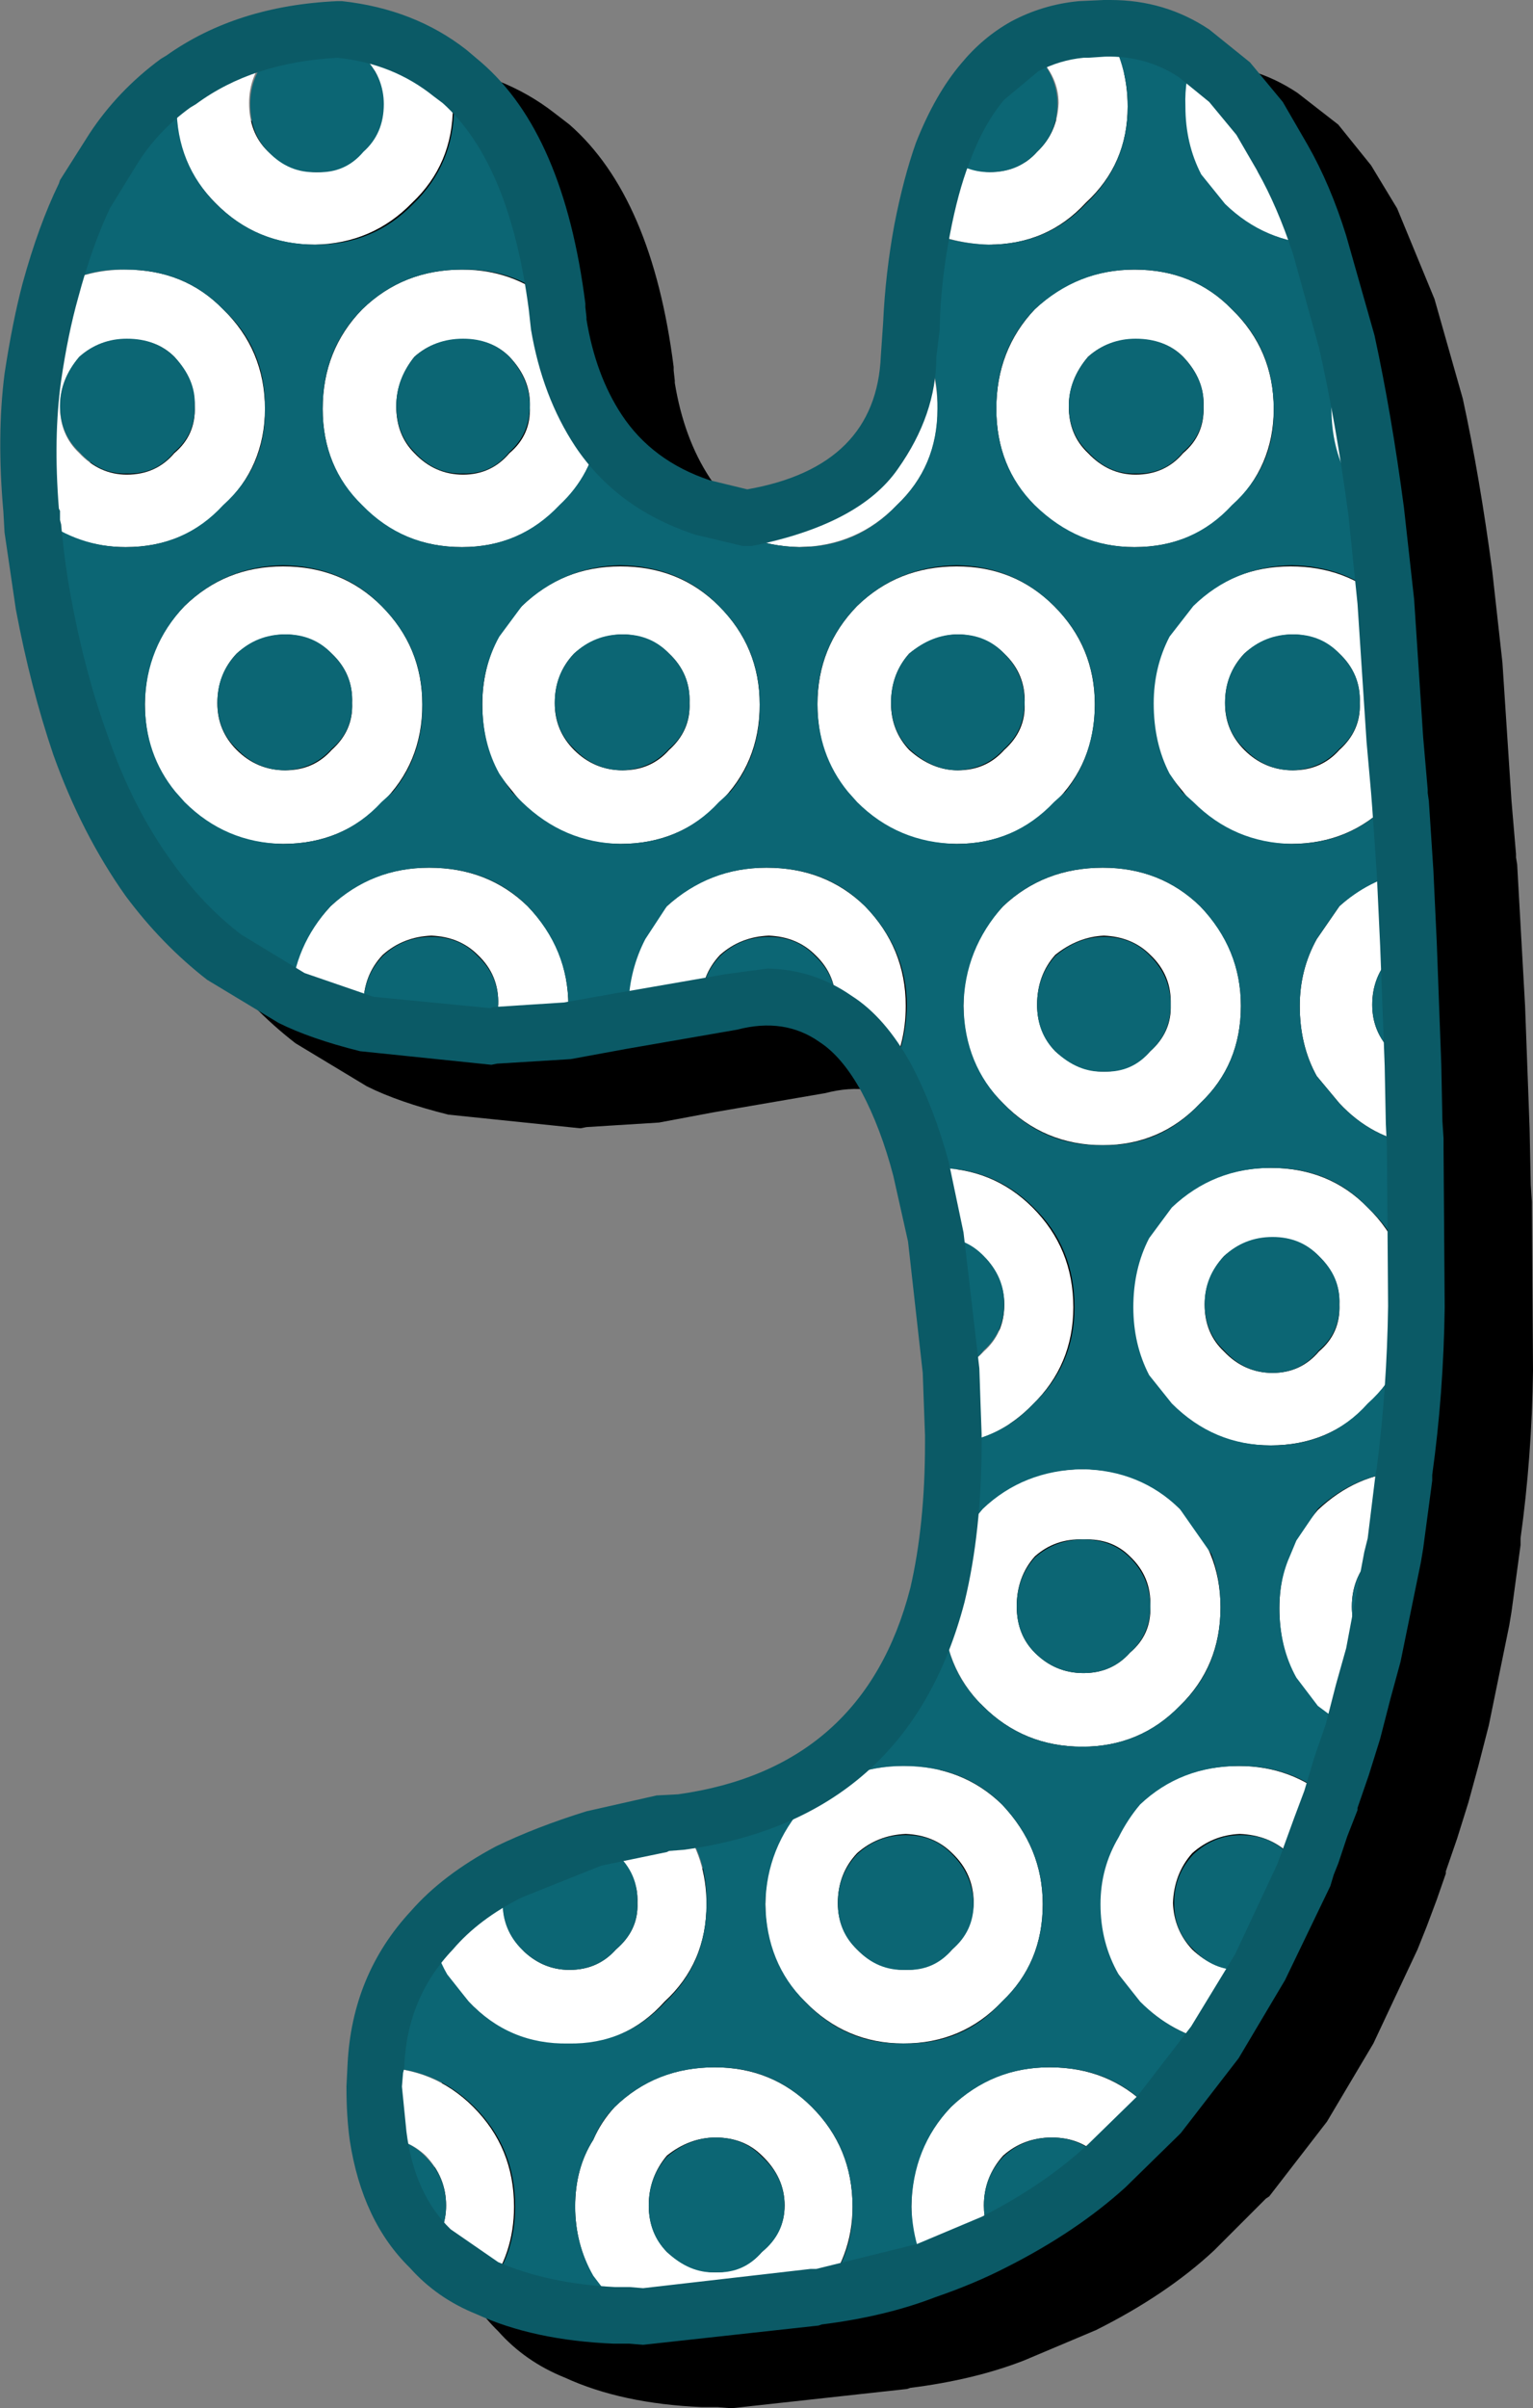 <svg width="67.7px" height="106.3px" viewBox="0 0 67.7 106.3" xmlns="http://www.w3.org/2000/svg" xmlns:xlink="http://www.w3.org/1999/xlink">
  <rect x="0" y="0" width="67.7" height="106.3" fill="#808080" stroke="none"/>
  <defs/>
  <g>
    <path stroke="none" fill="#000000" d="M61.7 9.2 L63.35 13.2 64.6 17.6 Q65.35 21.05 65.9 25.2 L66.35 29.25 66.75 35.35 66.95 37.7 66.95 37.85 67 38.15 67.35 44.4 67.55 49.8 67.6 52.3 67.65 53.05 67.65 53.25 67.7 60.5 Q67.65 64.3 67.15 67.9 L67.15 68.2 66.75 71.15 66.65 71.75 65.75 76.15 65.3 77.9 64.85 79.55 64.35 81.15 63.85 82.6 63.85 82.7 63.45 83.85 63 85.05 62.8 85.55 62.6 86.05 60.65 90.2 58.6 93.65 56.05 96.95 55.9 97.05 53.6 99.35 Q51.5 101.3 48.4 102.85 L45.2 104.2 Q43 105.05 40.2 105.4 L40.05 105.45 32.3 106.3 31.7 106.25 31 106.25 Q27.45 106.1 24.95 104.95 23.2 104.25 22 102.9 19.9 100.85 19.35 97.3 19.15 96.25 19.2 94.9 L19.25 93.9 Q19.45 89.95 22.05 87.15 23.5 85.5 25.8 84.3 27.5 83.45 29.8 82.75 L32.9 82.05 33.85 82 Q42.05 80.85 44.1 72.9 44.75 70.1 44.75 66.5 L44.75 66.15 44.7 64.75 44.65 63.4 44 57.6 43.35 54.7 Q42.8 52.65 41.95 51 41.1 49.45 40.1 48.8 38.55 47.7 36.45 48.25 L31.5 49.1 29.1 49.55 25.9 49.75 25.65 49.8 25.6 49.8 19.8 49.2 Q17.6 48.65 16.2 47.95 L13.05 46.05 Q11.05 44.5 9.45 42.35 7.5 39.6 6.25 36.1 5.25 33.15 4.6 29.7 L4.1 26.3 4.05 25.4 Q3.75 22.05 4.1 19.3 4.45 17 4.9 15.35 5.6 12.75 6.5 10.9 L6.55 10.75 7.85 8.7 Q9.1 6.75 11 5.4 L11.25 5.25 Q14.35 3.05 18.8 2.85 L19 2.85 Q22.2 3.2 24.5 5 L25.15 5.5 Q28.8 8.7 29.75 16.2 L29.75 16.35 29.8 16.8 29.8 16.9 Q30.2 19.35 31.35 21.1 32.7 23.15 35.25 24 L36.9 24.4 Q42.6 23.4 42.8 18.5 L42.9 17.05 Q43 14.85 43.4 12.7 43.8 10.6 44.35 9.1 45.2 6.95 46.35 5.6 47.3 4.45 48.55 3.75 49.95 3 51.55 2.85 L52.65 2.8 52.95 2.8 Q55.35 2.8 57.3 4.1 L59.1 5.5 60.55 7.3 61.7 9.2"/>
    <path stroke="none" fill="#ffffff" d="M46.75 4.55 Q46.75 3.4 45.8 2.45 L45.3 2.05 Q46.45 1.4 47.8 1.3 L48.8 1.25 Q49.8 2.8 49.8 4.7 49.8 7.25 47.95 8.95 46.25 10.8 43.65 10.8 42.1 10.75 40.75 10.1 41.1 8.2 41.65 6.75 42.55 7.55 43.7 7.6 45 7.6 45.8 6.7 46.7 5.85 46.75 4.55"/>
    <path stroke="none" fill="#ffffff" d="M27.5 28 Q26.25 28.05 25.35 28.85 24.5 29.75 24.5 31.05 24.5 32.25 25.35 33.1 26.25 34 27.5 34 28.75 34 29.55 33.1 30.5 32.25 30.45 31.05 30.5 29.75 29.55 28.85 28.75 28.05 27.5 28 M27.4 25 Q30 25 31.75 26.75 33.55 28.55 33.55 31.1 33.55 33.7 31.75 35.45 30 37.25 27.4 37.25 24.85 37.25 23.05 35.45 L22 34.15 Q21.3 32.8 21.3 31.1 21.3 29.5 22 28.15 22.45 27.4 23.05 26.75 24.85 25 27.4 25"/>
    <path stroke="none" fill="#ffffff" d="M6.4 31.1 Q6.4 28.55 8.15 26.75 9.95 25 12.5 25 15.1 25 16.85 26.75 18.65 28.55 18.65 31.1 18.65 33.7 16.85 35.45 15.1 37.25 12.5 37.25 9.95 37.25 8.15 35.45 6.4 33.7 6.4 31.1 M10.45 28.85 Q9.6 29.75 9.6 31.05 9.6 32.25 10.45 33.1 11.35 34 12.6 34 13.85 34 14.65 33.1 15.6 32.25 15.55 31.05 15.6 29.75 14.65 28.85 13.85 28.05 12.6 28 11.35 28.05 10.45 28.85"/>
    <path stroke="none" fill="#ffffff" d="M52.25 15.75 Q51.45 14.95 50.15 15 48.95 14.95 48.05 15.75 47.2 16.75 47.2 17.95 47.2 19.2 48.05 20 48.95 20.95 50.15 20.95 51.45 20.95 52.25 20 53.2 19.2 53.15 17.95 53.2 16.75 52.25 15.75 M54.4 13.65 Q56.25 15.45 56.25 18.05 56.25 20.6 54.4 22.35 52.7 24.15 50.1 24.15 47.55 24.15 45.7 22.35 44 20.6 44 18.05 44 15.45 45.7 13.65 47.55 11.9 50.1 11.9 52.7 11.9 54.4 13.65"/>
    <path stroke="none" fill="#ffffff" d="M42.3 28 Q41.15 28.05 40.15 28.85 39.35 29.75 39.35 31.05 39.35 32.25 40.15 33.1 41.15 34 42.3 34 43.55 34 44.35 33.1 45.3 32.25 45.25 31.05 45.3 29.75 44.35 28.85 43.55 28.05 42.3 28 M37.85 26.75 Q39.65 25 42.25 25 44.8 25 46.55 26.75 48.35 28.55 48.35 31.1 48.35 33.7 46.55 35.45 44.8 37.25 42.25 37.25 39.65 37.25 37.85 35.45 36.1 33.7 36.1 31.1 36.1 28.55 37.85 26.75"/>
    <path stroke="none" fill="#ffffff" d="M48.75 41.3 Q47.6 41.35 46.6 42.15 45.8 43.05 45.8 44.35 45.8 45.55 46.6 46.4 47.6 47.3 48.75 47.3 50 47.3 50.8 46.4 51.75 45.55 51.7 44.35 51.75 43.05 50.8 42.15 50 41.35 48.75 41.3 M48.7 38.3 Q51.25 38.3 53 40 54.8 41.85 54.8 44.4 54.8 47 53 48.7 51.25 50.55 48.7 50.55 46.1 50.55 44.3 48.7 42.55 47 42.55 44.4 42.55 41.85 44.3 40 46.1 38.3 48.7 38.3"/>
    <path stroke="none" fill="#ffffff" d="M56.1 51.55 Q58.7 51.55 60.4 53.3 62.25 55.1 62.25 57.7 62.25 60.25 60.4 62 58.7 63.8 56.1 63.8 53.55 63.8 51.7 62 L50.7 60.7 Q50 59.35 50 57.7 50 56 50.7 54.7 L51.7 53.3 Q53.55 51.55 56.1 51.55 M58.25 55.45 Q57.45 54.65 56.2 54.65 54.95 54.65 54.05 55.45 53.2 56.4 53.2 57.6 53.2 58.85 54.05 59.65 54.95 60.6 56.2 60.6 57.45 60.6 58.25 59.65 59.2 58.85 59.15 57.6 59.2 56.4 58.25 55.45"/>
    <path stroke="none" fill="#ffffff" d="M50.8 70.9 Q50.85 69.6 49.9 68.7 49.1 67.9 47.85 67.95 46.6 67.9 45.7 68.7 44.9 69.6 44.9 70.9 44.9 72.15 45.7 72.95 46.6 73.85 47.85 73.85 49.1 73.85 49.9 72.95 50.85 72.15 50.8 70.9 M47.8 64.85 Q50.35 64.85 52.1 66.6 53.9 68.4 53.9 70.95 53.9 73.55 52.1 75.3 50.35 77.1 47.8 77.1 45.2 77.1 43.4 75.3 41.65 73.55 41.65 70.95 L41.7 70.45 Q41.85 68.2 43.4 66.6 45.2 64.85 47.8 64.85"/>
    <path stroke="none" fill="#ffffff" d="M37 84 Q37 85.2 37.85 86.05 38.75 86.95 40 86.95 41.25 86.95 42.05 86.05 42.95 85.2 43 84 43 82.7 42.05 81.8 41.25 81 40 80.95 38.75 81 37.85 81.8 37 82.7 37 84 M35.55 79.65 Q37.35 77.95 39.9 77.95 42.5 77.95 44.25 79.65 46.05 81.55 46.05 84.05 46.05 86.65 44.25 88.35 42.5 90.2 39.9 90.2 37.35 90.2 35.55 88.35 33.8 86.65 33.8 84.05 33.8 81.5 35.55 79.65"/>
    <path stroke="none" fill="#ffffff" d="M16 2.45 Q15.2 1.6 13.95 1.6 12.7 1.6 11.8 2.45 11 3.35 11 4.55 11 5.85 11.8 6.65 12.7 7.55 13.95 7.6 15.2 7.6 16 6.65 16.95 5.85 16.9 4.55 16.95 3.35 16 2.45 M19.8 3.15 L19.95 3.65 20 4.7 Q20 7.25 18.2 8.95 16.45 10.75 13.9 10.8 11.3 10.8 9.5 8.95 7.75 7.2 7.75 4.7 L7.85 3.6 Q10.65 1.5 14.95 1.3 17.75 1.55 19.8 3.15"/>
    <path stroke="none" fill="#ffffff" d="M2.2 12.85 Q3.65 11.9 5.55 11.9 8.15 11.9 9.85 13.65 11.7 15.45 11.7 18.05 11.7 20.6 9.85 22.35 8.15 24.15 5.55 24.15 3.45 24.15 1.75 22.9 L1.4 22.6 Q1.1 19.45 1.45 16.65 1.75 14.6 2.2 12.85 M8.6 17.95 Q8.6 16.75 7.7 15.75 6.9 14.95 5.6 15 4.4 14.95 3.5 15.75 2.65 16.75 2.65 17.95 2.65 19.2 3.5 20 4.4 20.95 5.6 20.95 6.9 20.95 7.7 20 8.65 19.2 8.6 17.95"/>
    <path stroke="none" fill="#ffffff" d="M23.4 17.95 Q23.45 16.75 22.5 15.75 21.7 14.95 20.45 15 19.2 14.95 18.3 15.75 17.5 16.75 17.5 17.95 17.5 19.2 18.3 20 19.2 20.95 20.45 20.95 21.7 20.95 22.5 20 23.45 19.2 23.4 17.95 M24.65 13.6 L24.7 14.3 Q25.15 17.15 26.45 19 26.15 20.95 24.7 22.35 22.95 24.15 20.4 24.15 17.8 24.15 16 22.35 14.25 20.6 14.25 18.05 14.25 15.45 16 13.65 17.8 11.9 20.4 11.9 22.9 11.9 24.65 13.6"/>
    <path stroke="none" fill="#ffffff" d="M1.9 26.65 L1.95 26.7 Q3.8 28.5 3.75 31.05 L3.55 32.85 Q2.55 30.05 1.9 26.65"/>
    <path stroke="none" fill="#ffffff" d="M8.4 40 Q9.4 41.05 9.85 42.25 8 40.8 6.55 38.8 L8.4 40"/>
    <path stroke="none" fill="#ffffff" d="M18.95 38.3 Q21.55 38.3 23.3 40 25.1 41.85 25.1 44.4 L25.05 45.5 21.65 45.7 22 44.35 Q22.05 43.05 21.1 42.15 20.3 41.35 19.05 41.3 17.8 41.35 16.9 42.15 16.05 43.05 16.05 44.35 L16.15 45.2 12.85 44.05 Q12.95 41.75 14.6 40 16.4 38.3 18.95 38.3"/>
    <path stroke="none" fill="#ffffff" d="M40.1 15.75 L40.25 14.35 Q41.4 15.9 41.4 18.05 41.4 20.6 39.6 22.3 37.85 24.1 35.3 24.15 32.75 24.1 30.95 22.4 L33 22.85 Q39.85 21.7 40.1 15.75"/>
    <path stroke="none" fill="#ffffff" d="M33.85 38.3 Q36.45 38.3 38.2 40 40 41.85 40 44.4 40 46.2 39.15 47.6 38.15 45.75 36.85 44.95 L36.9 44.35 Q36.95 43.05 36 42.15 35.2 41.35 33.95 41.3 32.7 41.35 31.8 42.15 30.95 43.05 30.95 44.35 L30.95 44.45 27.8 45 27.75 44.4 Q27.75 42.8 28.45 41.45 28.9 40.6 29.45 40 31.3 38.3 33.85 38.3"/>
    <path stroke="none" fill="#ffffff" d="M56.65 7 Q57.55 8.65 58.3 10.8 55.8 10.7 54.05 9 L53 7.7 Q52.3 6.35 52.3 4.7 52.3 3.45 52.7 2.35 53.55 2.9 54.3 3.6 L55.6 5.25 Q55.8 6.05 56.35 6.7 L56.65 7"/>
    <path stroke="none" fill="#ffffff" d="M59.45 21.05 Q58.75 19.7 58.75 18.05 58.75 16.45 59.45 15.1 L60.75 22.6 60.5 22.35 59.45 21.05"/>
    <path stroke="none" fill="#ffffff" d="M57.1 28 Q55.85 28.05 54.95 28.85 54.1 29.75 54.1 31.05 54.1 32.25 54.95 33.1 55.85 34 57.1 34 58.35 34 59.15 33.1 60.1 32.25 60.05 31.05 60.1 29.75 59.15 28.85 58.35 28.05 57.1 28 M50.9 31.1 Q50.9 29.5 51.6 28.15 52.05 27.4 52.65 26.75 54.45 25 57 25 59.45 25 61.15 26.55 L61.6 32.65 61.75 35 61.35 35.45 Q59.6 37.25 57 37.25 54.45 37.25 52.65 35.45 L51.6 34.15 Q50.9 32.8 50.9 31.1"/>
    <path stroke="none" fill="#ffffff" d="M58.15 41.45 L59.15 40 Q60.4 38.85 62.05 38.5 L62.25 41.7 61.45 42.2 Q60.6 43.1 60.6 44.35 60.6 45.55 61.45 46.4 L62.4 47.05 62.45 49.6 62.55 50.5 Q60.6 50.25 59.15 48.7 L58.15 47.5 Q57.4 46.15 57.4 44.4 57.4 42.8 58.15 41.45"/>
    <path stroke="none" fill="#ffffff" d="M58.2 66.65 Q59.9 65.05 62.05 64.95 L61.65 68.15 Q61 68.3 60.55 68.75 59.7 69.65 59.7 70.9 59.7 72.15 60.55 73 L60.65 73.1 59.75 76.5 58.2 75.35 57.2 74.05 Q56.5 72.7 56.5 71 56.5 69.35 57.2 68.05 57.65 67.3 58.2 66.65"/>
    <path stroke="none" fill="#ffffff" d="M49.35 81.1 Q49.75 80.25 50.3 79.65 52.1 77.95 54.7 77.95 57.05 77.95 58.75 79.45 L57.9 81.8 57.55 82.8 56.9 81.8 Q56.05 81 54.75 80.95 53.55 81 52.65 81.8 51.85 82.7 51.8 84 51.85 85.2 52.65 86.05 53.6 86.95 54.75 86.95 L55.6 86.8 53.6 90.15 Q51.75 89.75 50.3 88.35 L49.35 87.1 Q48.55 85.75 48.55 84.05 48.55 82.45 49.35 81.1"/>
    <path stroke="none" fill="#ffffff" d="M51.1 93.4 L48.9 95.6 48.5 95.15 Q47.7 94.35 46.45 94.35 45.2 94.35 44.3 95.15 43.45 96.1 43.45 97.35 43.45 98.25 43.95 99 L40.9 100.25 Q40.25 98.95 40.25 97.4 40.25 94.8 42 93 43.8 91.25 46.35 91.25 48.95 91.25 50.7 93 L51.1 93.4"/>
    <path stroke="none" fill="#ffffff" d="M41.35 54.65 L41.3 54.65 40.65 51.6 41.3 51.55 Q43.85 51.55 45.6 53.3 47.4 55.1 47.4 57.7 47.4 60.25 45.6 62 44.15 63.5 42.1 63.75 L42.1 63.4 42 60.55 Q42.8 60.35 43.45 59.65 44.35 58.85 44.35 57.6 44.35 56.4 43.45 55.45 42.65 54.65 41.35 54.65"/>
    <path stroke="none" fill="#ffffff" d="M19.7 87.15 Q19.15 86.25 19.05 85.2 20.4 83.7 22.5 82.6 22.2 83.25 22.2 84 22.2 85.2 23.05 86.05 23.95 86.95 25.15 86.95 26.4 86.95 27.2 86.05 28.2 85.2 28.15 84 28.2 82.75 27.2 81.85 L26.25 81.15 29.25 80.5 30.05 80.45 Q31.2 82 31.2 84.05 31.2 86.65 29.35 88.35 27.65 90.25 25.1 90.25 22.45 90.25 20.7 88.35 L19.7 87.15"/>
    <path stroke="none" fill="#ffffff" d="M16.5 92.1 L16.55 91.25 16.6 91.25 Q19.15 91.25 20.9 93 22.7 94.8 22.7 97.4 22.7 99.5 21.5 101.05 20 100.35 18.95 99.3 19.7 98.45 19.7 97.35 19.7 96.1 18.8 95.15 17.95 94.35 16.7 94.35 L16.5 92.1"/>
    <path stroke="none" fill="#ffffff" d="M36.15 101.4 L36 101.4 27.8 102.25 27.15 101.7 26.2 100.5 Q25.4 99.05 25.4 97.4 25.4 95.7 26.2 94.45 26.55 93.65 27.15 93 28.95 91.25 31.55 91.25 34.1 91.25 35.85 93 37.65 94.8 37.65 97.4 37.65 99.65 36.15 101.4 M33.65 99.4 Q34.65 98.55 34.65 97.35 34.65 96.1 33.65 95.15 32.85 94.35 31.6 94.35 30.45 94.35 29.45 95.15 28.65 96.1 28.65 97.35 28.65 98.55 29.45 99.4 30.45 100.3 31.6 100.3 32.85 100.3 33.65 99.4"/>
    <path stroke="none" fill="#0c6674" d="M39.9 77.95 Q37.35 77.95 35.55 79.65 33.85 81.55 33.8 84.05 33.85 86.65 35.55 88.35 37.35 90.25 39.9 90.2 42.55 90.25 44.25 88.35 46.05 86.65 46.05 84.05 46.05 81.55 44.25 79.65 42.55 77.95 39.9 77.95 M52.1 66.6 Q50.35 64.9 47.8 64.85 45.2 64.9 43.4 66.6 42.6 67.55 42.15 68.6 41.8 69.45 41.7 70.5 L41.65 70.95 Q41.65 73.6 43.4 75.3 45.2 77.1 47.8 77.1 50.35 77.1 52.1 75.3 53.9 73.6 53.9 70.95 53.9 69.7 53.5 68.6 L52.1 66.6 M60.4 53.3 Q58.75 51.55 56.15 51.55 53.6 51.55 51.75 53.3 L50.75 54.65 Q50.05 56 50.05 57.7 50.05 59.35 50.75 60.7 L51.75 61.95 Q53.6 63.8 56.15 63.8 58.75 63.8 60.4 61.95 62.3 60.25 62.3 57.7 62.3 55.05 60.4 53.3 M27.4 24.95 Q24.9 25 23.05 26.75 L22.05 28.1 Q21.3 29.45 21.3 31.05 21.3 32.8 22.05 34.15 L22.6 34.95 23.05 35.4 Q24.9 37.2 27.4 37.25 30.05 37.25 31.75 35.4 L32.25 34.95 Q33.6 33.3 33.55 31.05 33.55 28.55 31.75 26.75 30.05 25 27.4 24.95 M7.75 34.95 L8.15 35.4 Q9.95 37.2 12.5 37.25 15.15 37.25 16.85 35.4 L17.35 34.95 Q18.7 33.3 18.65 31.05 18.65 28.55 16.85 26.75 15.15 25 12.5 24.95 9.95 25 8.15 26.75 6.45 28.55 6.4 31.05 6.4 33.3 7.75 34.95 M48.7 38.3 Q46.1 38.3 44.3 40 42.6 41.9 42.55 44.4 42.6 47 44.3 48.7 46.1 50.6 48.7 50.55 51.25 50.6 53 48.7 54.8 47 54.8 44.4 54.8 41.9 53 40 51.25 38.3 48.7 38.3 M42.25 24.95 Q39.65 25 37.85 26.75 36.1 28.55 36.1 31.05 36.1 33.3 37.45 34.95 L37.85 35.4 Q39.65 37.2 42.25 37.25 44.8 37.25 46.55 35.4 L47.05 34.95 Q48.35 33.3 48.35 31.05 48.35 28.55 46.55 26.75 44.8 25 42.25 24.95 M56.25 18.05 Q56.25 15.4 54.4 13.65 52.7 11.9 50.1 11.9 47.6 11.9 45.7 13.65 44 15.4 44 18.05 44 20.6 45.7 22.3 47.6 24.15 50.1 24.15 52.7 24.15 54.4 22.3 56.3 20.6 56.25 18.05 M54.1 9 Q55.85 10.7 58.3 10.8 L59.5 15.1 Q58.8 16.4 58.8 18.05 58.8 19.7 59.5 21.05 L60.55 22.3 60.8 22.55 61.2 26.55 Q59.5 25 57.05 24.95 54.5 25 52.7 26.75 L51.65 28.1 Q50.95 29.45 50.95 31.05 50.95 32.8 51.65 34.15 L52.2 34.95 52.7 35.4 Q54.5 37.2 57.05 37.25 59.65 37.25 61.4 35.4 L61.8 35 61.85 35.4 62.05 38.5 Q60.45 38.85 59.15 40 L58.15 41.45 Q57.4 42.8 57.4 44.4 57.4 46.15 58.15 47.5 L59.15 48.7 Q60.6 50.25 62.55 50.5 L62.6 57.7 62.05 64.95 Q59.9 65.05 58.2 66.6 L57.25 68 57 68.6 Q56.5 69.7 56.5 70.95 56.5 72.7 57.25 74.05 L58.2 75.3 59.75 76.45 58.8 79.45 Q57.1 77.95 54.75 77.95 52.15 77.95 50.35 79.65 49.8 80.3 49.4 81.1 48.6 82.45 48.6 84.05 48.6 85.75 49.4 87.15 L50.35 88.35 Q51.8 89.8 53.65 90.15 L51.2 93.35 50.7 93 Q49 91.25 46.35 91.25 43.85 91.25 42 93 40.3 94.8 40.25 97.4 40.3 98.95 40.95 100.25 38.7 101.05 36.15 101.4 37.7 99.65 37.65 97.4 37.65 94.8 35.85 93 34.1 91.25 31.6 91.25 28.95 91.25 27.15 93 26.55 93.6 26.2 94.45 25.4 95.7 25.4 97.4 25.4 99.05 26.2 100.45 L27.15 101.7 27.85 102.2 27.1 102.2 Q23.8 102.05 21.55 101 22.75 99.5 22.75 97.4 22.75 94.8 20.95 93 19.2 91.25 16.65 91.25 L16.6 91.25 Q16.8 87.65 19.1 85.2 19.2 86.2 19.75 87.15 L20.7 88.35 Q22.5 90.25 25.1 90.2 27.65 90.25 29.4 88.35 31.2 86.65 31.2 84.05 31.25 81.95 30.05 80.45 39.2 79.2 41.4 70.4 L41.8 68.6 Q42.15 66.35 42.15 63.7 44.2 63.5 45.65 61.95 47.45 60.25 47.45 57.7 47.45 55.05 45.65 53.3 43.9 51.55 41.35 51.55 L40.7 51.6 39.2 47.6 Q40 46.25 40.05 44.4 40.05 41.9 38.2 40 36.5 38.3 33.85 38.3 31.35 38.3 29.45 40 L28.5 41.45 Q27.8 42.8 27.75 44.4 L27.85 45 25.05 45.5 25.1 44.4 Q25.1 41.9 23.3 40 21.6 38.3 18.95 38.3 16.45 38.3 14.6 40 13 41.75 12.85 44.05 11.3 43.25 9.9 42.25 9.45 41.05 8.45 40 7.6 39.2 6.6 38.8 5.35 37.05 4.4 34.95 L3.55 32.9 Q3.85 32.05 3.8 31.05 3.8 28.55 2 26.75 L1.95 26.65 1.45 23.3 1.4 22.55 1.75 22.85 Q3.5 24.15 5.55 24.15 8.15 24.15 9.85 22.3 11.75 20.6 11.7 18.05 11.75 15.4 9.85 13.65 8.15 11.9 5.55 11.9 3.7 11.85 2.25 12.85 2.85 10.5 3.75 8.6 L5 6.55 Q6.2 4.75 7.85 3.6 L7.9 3.6 7.8 4.7 Q7.8 7.25 9.55 9 11.35 10.8 13.95 10.8 16.5 10.8 18.25 9 20.05 7.25 20.05 4.7 L20 3.65 19.85 3.2 20.4 3.6 Q23.75 6.6 24.65 13.55 22.9 11.85 20.4 11.9 17.8 11.9 16 13.65 14.25 15.4 14.25 18.05 14.25 20.6 16 22.3 17.8 24.15 20.4 24.15 22.95 24.15 24.7 22.3 26.15 20.95 26.45 19 28.1 21.4 30.95 22.4 32.8 24.1 35.3 24.15 37.85 24.15 39.6 22.3 41.4 20.6 41.4 18.05 41.45 15.9 40.25 14.35 40.35 12 40.75 10.15 42.1 10.75 43.65 10.8 46.25 10.8 47.95 9 49.8 7.25 49.8 4.7 49.8 2.8 48.8 1.25 50.95 1.15 52.75 2.35 52.3 3.45 52.35 4.7 52.35 6.35 53.05 7.7 L54.1 9"/>
    <path stroke="none" fill="#0c6674" d="M25.35 28.85 Q26.25 28 27.5 28 28.75 28 29.55 28.85 30.5 29.75 30.45 31 30.5 32.25 29.55 33.05 28.75 33.95 27.5 34 26.25 34 25.35 33.05 24.5 32.25 24.5 31 24.5 29.75 25.35 28.85"/>
    <path stroke="none" fill="#0c6674" d="M10.45 28.85 Q11.35 28 12.6 28 13.85 28 14.65 28.85 15.6 29.75 15.55 31 15.6 32.25 14.65 33.05 13.85 33.95 12.6 34 11.35 34 10.45 33.05 9.6 32.25 9.6 31 9.6 29.75 10.45 28.85"/>
    <path stroke="none" fill="#0c6674" d="M52.25 19.95 Q51.45 20.95 50.15 20.9 48.95 20.95 48.05 19.95 47.2 19.15 47.2 17.9 47.2 16.75 48.05 15.75 48.95 14.95 50.15 14.95 51.45 14.95 52.25 15.75 53.2 16.75 53.15 17.9 53.2 19.15 52.25 19.95"/>
    <path stroke="none" fill="#0c6674" d="M40.15 28.85 Q41.15 28 42.3 28 43.55 28 44.35 28.85 45.25 29.75 45.25 31 45.25 32.25 44.35 33.05 43.55 33.95 42.3 34 41.15 34 40.15 33.05 39.35 32.25 39.35 31 39.35 29.75 40.15 28.85"/>
    <path stroke="none" fill="#0c6674" d="M48.75 41.35 Q50 41.35 50.8 42.2 51.7 43.1 51.7 44.35 51.7 45.6 50.8 46.4 50 47.35 48.75 47.3 47.6 47.35 46.6 46.4 45.8 45.6 45.8 44.35 45.8 43.1 46.6 42.2 47.6 41.35 48.75 41.35"/>
    <path stroke="none" fill="#0c6674" d="M54.05 55.45 Q54.95 54.6 56.2 54.6 57.45 54.6 58.25 55.45 59.2 56.35 59.15 57.55 59.2 58.8 58.25 59.6 57.45 60.6 56.2 60.6 54.95 60.6 54.05 59.6 53.2 58.8 53.2 57.55 53.2 56.35 54.05 55.45"/>
    <path stroke="none" fill="#0c6674" d="M45.7 68.75 Q46.6 67.95 47.85 67.95 49.1 67.95 49.9 68.75 50.8 69.65 50.8 70.9 50.8 72.15 49.9 72.95 49.1 73.85 47.85 73.85 46.6 73.85 45.7 72.95 44.9 72.15 44.9 70.9 44.9 69.65 45.7 68.75"/>
    <path stroke="none" fill="#0c6674" d="M37.85 81.85 Q38.75 81 40 81 41.25 81 42.05 81.85 42.95 82.75 43 84 43 85.25 42.05 86.05 41.25 87 40 86.95 38.75 87 37.85 86.05 37 85.25 37 84 37 82.75 37.85 81.85"/>
    <path stroke="none" fill="#0c6674" d="M46.7 4.6 Q46.7 5.85 45.8 6.7 45 7.6 43.7 7.6 42.55 7.6 41.65 6.75 42.4 4.85 43.4 3.6 44.25 2.6 45.25 2.05 L45.8 2.45 Q46.7 3.4 46.7 4.6"/>
    <path stroke="none" fill="#0c6674" d="M16.05 6.7 Q15.25 7.65 14 7.6 12.75 7.65 11.85 6.7 11.05 5.9 11.05 4.6 11.05 3.4 11.85 2.5 12.75 1.65 14 1.65 15.25 1.65 16.05 2.5 16.95 3.4 16.95 4.6 16.95 5.9 16.05 6.7"/>
    <path stroke="none" fill="#0c6674" d="M8.6 17.9 Q8.65 19.15 7.7 19.95 6.9 20.95 5.6 20.9 4.4 20.95 3.5 19.95 2.65 19.15 2.65 17.9 2.65 16.75 3.5 15.75 4.4 14.95 5.6 14.95 6.9 14.95 7.7 15.75 8.65 16.75 8.6 17.9"/>
    <path stroke="none" fill="#0c6674" d="M17.5 17.9 Q17.5 16.75 18.3 15.75 19.2 14.95 20.45 14.95 21.7 14.95 22.5 15.75 23.4 16.75 23.4 17.9 23.4 19.15 22.5 19.95 21.7 20.95 20.45 20.9 19.2 20.95 18.3 19.95 17.5 19.15 17.5 17.9"/>
    <path stroke="none" fill="#0c6674" d="M19.05 41.35 Q20.3 41.35 21.1 42.2 22.05 43.1 22 44.35 22.05 45.1 21.65 45.75 L16.15 45.2 16.05 44.35 Q16.05 43.1 16.9 42.2 17.8 41.35 19.05 41.35"/>
    <path stroke="none" fill="#0c6674" d="M33.95 41.35 Q35.2 41.35 36 42.2 36.95 43.1 36.9 44.35 L36.85 44.95 Q34.95 43.6 32.3 44.25 L30.95 44.5 30.95 44.35 Q30.95 43.1 31.8 42.2 32.7 41.35 33.95 41.35"/>
    <path stroke="none" fill="#0c6674" d="M55.65 5.25 L56.7 7 56.35 6.7 Q55.85 6.05 55.65 5.25"/>
    <path stroke="none" fill="#0c6674" d="M54.1 31 Q54.1 29.75 54.95 28.85 55.85 28 57.1 28 58.35 28 59.15 28.85 60.1 29.75 60.05 31 60.1 32.25 59.15 33.05 58.35 33.95 57.1 34 55.85 34 54.95 33.05 54.1 32.25 54.1 31"/>
    <path stroke="none" fill="#0c6674" d="M61.45 42.2 L62.25 41.7 62.4 47.05 61.45 46.4 Q60.6 45.55 60.6 44.35 60.6 43.1 61.45 42.2"/>
    <path stroke="none" fill="#0c6674" d="M60.55 73 Q59.7 72.15 59.7 70.95 59.7 69.65 60.55 68.75 61 68.3 61.65 68.15 L60.65 73.1 60.55 73"/>
    <path stroke="none" fill="#0c6674" d="M52.7 81.85 Q53.6 81 54.8 81 56.1 81 56.9 81.85 L57.6 82.8 55.65 86.85 54.8 86.95 Q53.6 87 52.7 86.05 51.85 85.25 51.85 84 51.85 82.75 52.7 81.85"/>
    <path stroke="none" fill="#0c6674" d="M44.35 57.55 Q44.35 58.8 43.45 59.6 42.85 60.35 42 60.5 L41.35 54.6 41.4 54.6 Q42.65 54.6 43.45 55.45 44.35 56.35 44.35 57.55"/>
    <path stroke="none" fill="#0c6674" d="M28.15 84 Q28.2 85.2 27.2 86.05 26.4 86.95 25.15 86.95 23.95 86.95 23.05 86.05 22.2 85.2 22.2 84 22.2 83.2 22.5 82.6 24.15 81.8 26.25 81.15 L27.2 81.8 Q28.2 82.7 28.15 84"/>
    <path stroke="none" fill="#0c6674" d="M19 99.3 Q17.1 97.4 16.7 94.35 18 94.35 18.8 95.2 19.7 96.1 19.7 97.35 19.7 98.45 19 99.3"/>
    <path stroke="none" fill="#0c6674" d="M34.65 97.35 Q34.65 98.6 33.65 99.4 32.85 100.35 31.6 100.3 30.45 100.35 29.45 99.4 28.65 98.6 28.65 97.35 28.65 96.1 29.45 95.2 30.45 94.35 31.6 94.35 32.85 94.35 33.65 95.2 34.65 96.1 34.65 97.35"/>
    <path stroke="none" fill="#0c6674" d="M44.3 95.2 Q45.2 94.35 46.45 94.35 47.7 94.35 48.5 95.2 L48.9 95.6 Q46.6 97.65 43.95 99 43.45 98.3 43.45 97.35 43.45 96.1 44.3 95.2"/>
    <path stroke="none" fill="#0b5a66" d="M53.4 4.5 L52.05 3.4 Q50.6 2.45 48.8 2.5 L48.05 2.55 47.85 2.55 Q46.8 2.65 45.85 3.15 L44.35 4.4 Q43.45 5.45 42.8 7.2 42.3 8.5 41.95 10.35 41.55 12.4 41.5 14.4 L41.5 14.55 41.35 15.75 Q41.35 18.3 39.65 20.7 37.95 23.15 33.2 24.1 L32.8 24.1 30.7 23.6 30.55 23.55 Q27.2 22.4 25.4 19.7 23.95 17.5 23.45 14.55 L23.35 13.65 Q22.5 7.2 19.55 4.55 L19.15 4.25 Q17.35 2.8 14.9 2.55 11.15 2.75 8.65 4.6 L8.4 4.75 Q6.95 5.8 6.05 7.25 L4.85 9.2 Q4.05 10.9 3.45 13.15 3 14.75 2.7 16.8 2.35 19.3 2.6 22.45 L2.65 22.55 2.65 22.95 2.7 23.15 Q2.85 24.85 3.15 26.45 3.75 29.7 4.75 32.45 5.85 35.65 7.6 38.05 8.95 39.95 10.65 41.25 L13.45 42.95 16.5 44 21.65 44.5 21.8 44.45 24.9 44.25 27.15 43.85 32.05 43 33.9 42.75 Q35.95 42.8 37.6 43.95 39.1 44.9 40.25 47 41.25 48.9 41.9 51.3 L42.55 54.4 43.25 60.4 43.3 61.9 43.35 63.3 43.35 63.7 Q43.35 67.6 42.6 70.7 40.1 80.3 30.2 81.65 L29.55 81.7 29.45 81.75 26.55 82.35 23.05 83.75 Q21.15 84.7 20 86.05 17.95 88.2 17.85 91.3 L17.8 91.5 17.75 92.1 17.95 94.1 Q18.3 96.85 19.9 98.4 L22 99.85 Q24.2 100.8 27.15 100.95 L27.8 100.95 28.4 101 35.8 100.15 36 100.15 36.05 100.15 40.5 99.05 43.35 97.85 Q46.1 96.45 48.05 94.65 L50.2 92.55 50.25 92.5 52.6 89.45 54.55 86.25 56.4 82.3 56.55 81.9 56.75 81.35 57.15 80.25 57.6 79.05 58.05 77.55 58.55 76.1 59 74.35 59.45 72.75 60.25 68.5 60.4 67.9 60.75 65.05 60.8 64.8 Q61.25 61.3 61.3 57.65 L61.25 50.8 61.25 50.65 61.2 49.6 61.15 47.05 60.95 41.75 60.8 38.55 60.6 35.65 60.55 35 60.35 32.75 59.95 26.65 59.55 22.75 Q59 18.65 58.25 15.35 L57.1 11.2 Q56.4 9.1 55.55 7.6 L55.5 7.5 54.6 5.95 53.4 4.5 M56.65 4.5 L57.75 6.4 Q58.75 8.15 59.45 10.4 L60.7 14.8 Q61.45 18.25 62 22.4 L62.45 26.45 62.85 32.55 63.05 34.85 63.05 35 63.1 35.35 63.3 38.4 63.45 41.6 63.65 47 63.7 49.5 63.75 50.25 63.75 50.45 63.75 50.75 63.8 57.7 Q63.75 61.5 63.25 65.1 L63.25 65.35 62.85 68.35 62.75 68.95 61.85 73.35 61.4 75 60.95 76.75 60.45 78.35 59.95 79.8 59.95 79.9 59.5 81.05 59.1 82.25 58.9 82.75 58.75 83.25 56.75 87.4 54.7 90.85 52.15 94.15 52.05 94.25 49.7 96.55 Q47.55 98.5 44.5 100.05 43.05 100.8 41.3 101.4 39.1 102.25 36.3 102.6 L36.15 102.65 28.4 103.5 27.8 103.45 27.1 103.45 Q23.55 103.3 21.05 102.15 19.3 101.45 18.1 100.1 16 98.05 15.45 94.5 15.3 93.45 15.3 92.1 L15.35 91.1 Q15.55 87.15 18.15 84.35 19.55 82.75 21.9 81.5 23.65 80.65 25.9 79.95 L29 79.25 29.95 79.2 Q38.15 78.05 40.2 70.1 40.85 67.3 40.85 63.7 L40.85 63.35 40.8 62 40.75 60.6 40.1 54.8 39.45 51.9 Q38.9 49.8 38.05 48.2 37.2 46.65 36.2 46 34.65 44.9 32.55 45.45 L27.65 46.3 25.2 46.75 21.95 46.95 21.7 47 15.9 46.4 Q13.7 45.85 12.3 45.15 L9.15 43.25 Q7.15 41.7 5.55 39.55 3.6 36.8 2.35 33.3 1.35 30.35 0.7 26.9 L0.2 23.5 0.15 22.6 Q-0.15 19.25 0.2 16.5 0.55 14.2 1 12.5 1.7 9.95 2.6 8.1 L2.65 7.95 3.95 5.9 Q5.2 4 7.1 2.6 L7.35 2.45 Q10.45 0.25 14.9 0.05 L15.1 0.05 Q18.3 0.4 20.6 2.2 L21.25 2.75 Q24.9 5.9 25.85 13.4 L25.85 13.55 25.9 14 25.9 14.1 Q26.3 16.55 27.45 18.3 28.8 20.35 31.35 21.2 L33 21.6 Q38.7 20.6 38.9 15.7 L39 14.25 Q39.1 12.05 39.5 9.9 39.9 7.85 40.45 6.3 41.3 4.15 42.45 2.8 43.4 1.65 44.65 0.95 46.05 0.2 47.65 0.05 L48.75 0 49.05 0 Q51.45 0 53.4 1.3 L55.2 2.75 56.65 4.5"/>
  </g>
</svg>
